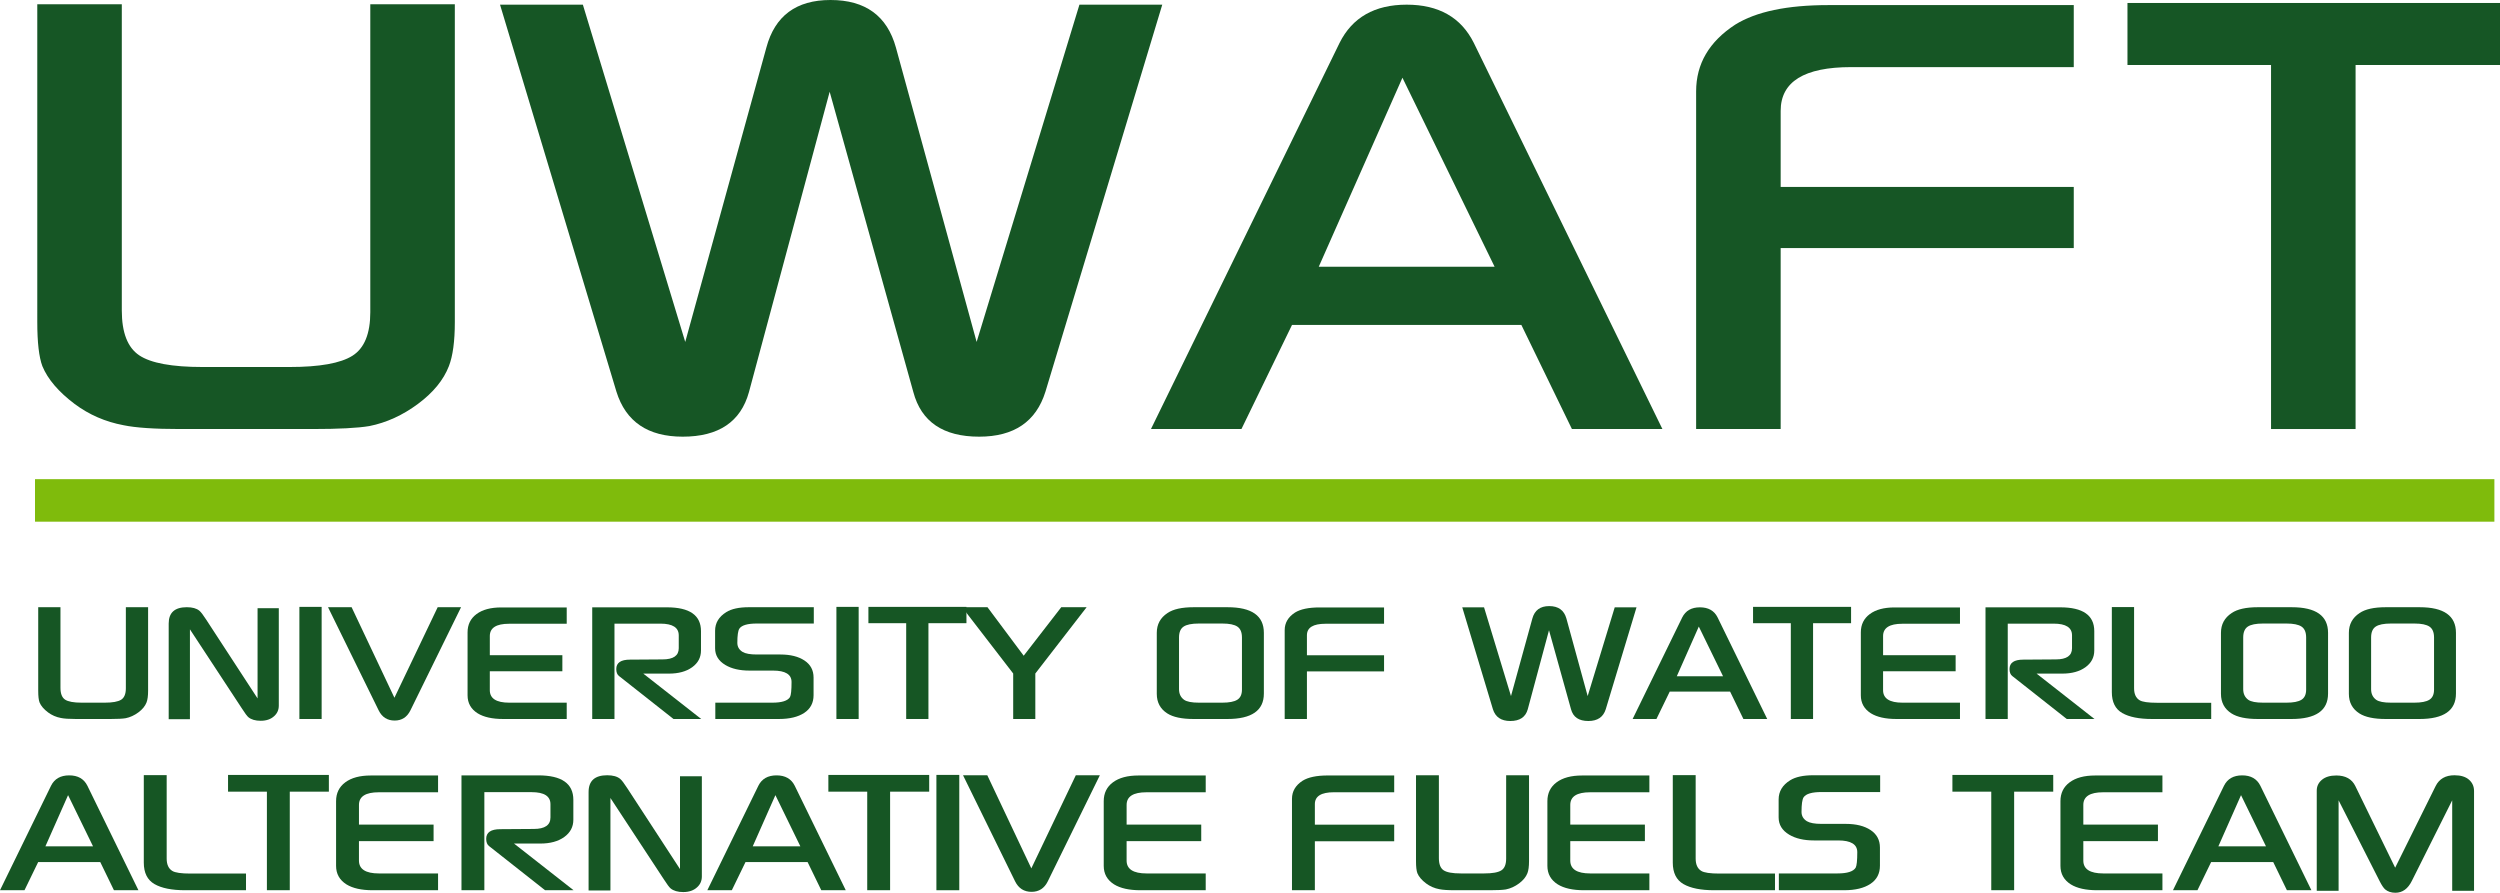 <?xml version="1.0" encoding="utf-8"?>
<!-- Generator: Adobe Illustrator 13.0.0, SVG Export Plug-In . SVG Version: 6.00 Build 14948)  -->
<!DOCTYPE svg PUBLIC "-//W3C//DTD SVG 1.1//EN" "http://www.w3.org/Graphics/SVG/1.1/DTD/svg11.dtd">
<svg version="1.1" xmlns="http://www.w3.org/2000/svg" xmlns:xlink="http://www.w3.org/1999/xlink" x="0px" y="0px"
	 width="382.21px" height="136.488px" viewBox="0 0 382.21 136.488" enable-background="new 0 0 382.21 136.488"
	 xml:space="preserve">
<g id="UWAFT">
	<g>
		<g>
			<path fill="#165625" d="M69.536,49.226c0,2.945-0.303,5.195-0.909,6.754c-0.823,2.122-2.403,4.049-4.741,5.78
				c-2.338,1.732-4.806,2.857-7.403,3.377c-1.776,0.303-4.698,0.455-8.767,0.455H27.519c-3.896,0-6.776-0.195-8.637-0.584
				c-2.771-0.52-5.26-1.601-7.468-3.247c-2.468-1.861-4.114-3.788-4.936-5.78c-0.52-1.385-0.779-3.637-0.779-6.754V0.649h12.923
				v46.823c0,3.377,0.887,5.661,2.663,6.851c1.775,1.191,5,1.786,9.676,1.786h13.313c4.588,0,7.793-0.573,9.611-1.721
				c1.818-1.147,2.728-3.366,2.728-6.657V0.649h12.923V49.226z"/>
			<path fill="#165625" d="M177.691,0.714l-17.859,59.162c-1.429,4.589-4.806,6.884-10.131,6.884c-5.499,0-8.854-2.273-10.066-6.819
				l-12.793-45.914l-12.339,45.914c-1.256,4.546-4.633,6.819-10.131,6.819c-5.325,0-8.702-2.294-10.131-6.884L76.447,0.714h12.664
				l15.651,51.563l12.404-45.004C118.464,2.425,121.733,0,126.972,0c5.325,0,8.659,2.425,10.001,7.273l12.339,45.004l15.716-51.563
				H177.691z"/>
			<path fill="#165625" d="M254.155,65.591h-13.833l-7.728-15.911h-35.068l-7.728,15.911h-13.833l28.834-59.032
				c1.948-3.896,5.368-5.845,10.261-5.845s8.313,1.948,10.261,5.845L254.155,65.591z M228.503,40.783l-14.093-28.899l-12.794,28.899
				H228.503z"/>
			<path fill="#165625" d="M317.045,37.926h-44.81v27.665h-12.924V13.962c0-4.199,1.991-7.598,5.975-10.196
				c3.204-1.991,7.944-2.987,14.223-2.987h37.536v9.481h-34.029c-7.188,0-10.78,2.23-10.78,6.689v11.625h44.81V37.926z"/>
			<path fill="#165625" d="M382.21,9.936h-22.08v55.655h-12.924V9.936h-21.95V0.455h56.954V9.936z"/>
		</g>
	</g>
</g>
<g id="uow">
	<g>
		<path fill="#165624" d="M22.642,105.616c0,0.775-0.08,1.367-0.239,1.777c-0.217,0.559-0.632,1.065-1.248,1.521
			c-0.615,0.455-1.265,0.752-1.948,0.889c-0.467,0.079-1.236,0.119-2.307,0.119h-5.315c-1.025,0-1.783-0.051-2.273-0.154
			c-0.729-0.137-1.384-0.421-1.965-0.854c-0.649-0.49-1.083-0.997-1.299-1.521c-0.137-0.364-0.205-0.957-0.205-1.777V92.833h3.401
			v12.322c0,0.889,0.233,1.489,0.701,1.803c0.467,0.313,1.316,0.47,2.546,0.47h3.503c1.208,0,2.051-0.15,2.529-0.453
			c0.479-0.302,0.718-0.886,0.718-1.751V92.833h3.401V105.616z"/>
		<path fill="#165624" d="M42.624,107.872c0,0.649-0.234,1.186-0.701,1.606c-0.513,0.479-1.202,0.718-2.068,0.718
			c-0.809,0-1.436-0.183-1.88-0.547c-0.194-0.159-0.536-0.621-1.025-1.385l-7.913-12.048v13.74H25.79V95.328
			c0-1.663,0.923-2.495,2.769-2.495c0.843,0,1.481,0.177,1.914,0.529c0.239,0.194,0.592,0.656,1.06,1.385l7.844,12.031V92.987h3.247
			V107.872z"/>
		<path fill="#165624" d="M49.173,109.923h-3.401V92.782h3.401V109.923z"/>
		<path fill="#165624" d="M70.488,92.833l-7.742,15.773c-0.513,1.037-1.316,1.556-2.41,1.556c-1.117,0-1.931-0.519-2.444-1.556
			l-7.742-15.773h3.606l6.545,13.843l6.614-13.843H70.488z"/>
		<path fill="#165624" d="M85.975,102.626H74.884v2.888c0,1.276,0.991,1.914,2.974,1.914h8.784v2.495h-9.707
			c-1.675,0-2.979-0.291-3.914-0.871c-1.025-0.65-1.538-1.566-1.538-2.752v-9.621c0-1.186,0.456-2.116,1.367-2.795
			c0.911-0.678,2.17-1.017,3.777-1.017h10.015v2.495h-8.818c-1.96,0-2.939,0.627-2.939,1.88v2.923h11.091V102.626z"/>
		<path fill="#165624" d="M107.205,109.923h-4.238l-8.323-6.563c-0.285-0.216-0.427-0.575-0.427-1.076
			c0-0.957,0.701-1.436,2.102-1.436l4.973-0.035c1.652,0,2.478-0.569,2.478-1.709V97.14c0-1.196-0.935-1.795-2.803-1.795h-7.024
			v14.578h-3.401V92.851h11.416c3.475,0,5.212,1.213,5.212,3.64v2.956c0,1.061-0.45,1.914-1.35,2.564
			c-0.9,0.648-2.085,0.974-3.555,0.974h-3.914L107.205,109.923z"/>
		<path fill="#165624" d="M124.418,95.328h-8.716c-1.424,0-2.313,0.263-2.666,0.786c-0.205,0.319-0.308,1.043-0.308,2.17
			c0,0.593,0.268,1.055,0.803,1.385c0.444,0.263,1.167,0.393,2.17,0.393h3.606c1.538,0,2.769,0.309,3.691,0.924
			s1.384,1.48,1.384,2.598v2.699c0,1.174-0.473,2.074-1.418,2.701c-0.946,0.626-2.239,0.939-3.879,0.939h-9.724v-2.495h8.716
			c1.447,0,2.347-0.284,2.7-0.854c0.159-0.296,0.239-1.065,0.239-2.307c0-1.162-0.946-1.744-2.837-1.744h-3.606
			c-1.493,0-2.717-0.284-3.674-0.854c-1.048-0.627-1.572-1.481-1.572-2.564v-2.666c0-1.195,0.569-2.146,1.709-2.854
			c0.797-0.501,1.954-0.752,3.469-0.752h9.912V95.328z"/>
		<path fill="#165624" d="M131.275,109.923h-3.401V92.782h3.401V109.923z"/>
		<path fill="#165624" d="M147.754,95.276h-5.811v14.646h-3.401V95.276h-5.776v-2.494h14.988V95.276z"/>
		<path fill="#165624" d="M166.129,92.833l-7.844,10.135v6.955h-3.384v-6.955l-7.81-10.135h3.879l5.537,7.417l5.742-7.417H166.129z"
			/>
		<path fill="#165624" d="M193.224,106.044c0,2.586-1.862,3.879-5.588,3.879h-5.144c-1.8,0-3.145-0.284-4.033-0.854
			c-1.071-0.684-1.606-1.681-1.606-2.991v-9.33c0-1.299,0.547-2.308,1.641-3.025c0.866-0.592,2.199-0.889,3.999-0.889h5.178
			c3.703,0,5.554,1.305,5.554,3.914V106.044z M189.875,105.429v-7.965c0-0.797-0.234-1.353-0.701-1.666
			c-0.467-0.313-1.236-0.47-2.307-0.47h-3.572c-1.094,0-1.875,0.157-2.341,0.47c-0.467,0.313-0.701,0.869-0.701,1.666v7.896
			c0,0.706,0.256,1.247,0.769,1.623c0.421,0.297,1.179,0.444,2.273,0.444h3.572c1.048,0,1.812-0.147,2.29-0.444
			C189.636,106.688,189.875,106.169,189.875,105.429z"/>
		<path fill="#165624" d="M211.6,102.643h-11.792v7.28h-3.4V96.337c0-1.105,0.523-2,1.572-2.684c0.842-0.523,2.09-0.786,3.742-0.786
			h9.878v2.495h-8.955c-1.892,0-2.837,0.587-2.837,1.76v3.06H211.6V102.643z"/>
		<path fill="#165624" d="M250.197,92.851l-4.699,15.568c-0.376,1.208-1.265,1.812-2.666,1.812c-1.447,0-2.33-0.599-2.648-1.794
			l-3.367-12.083l-3.247,12.083c-0.331,1.195-1.22,1.794-2.666,1.794c-1.401,0-2.29-0.604-2.666-1.812l-4.683-15.568h3.332
			l4.119,13.568l3.264-11.843c0.342-1.275,1.202-1.914,2.581-1.914c1.401,0,2.278,0.639,2.632,1.914l3.247,11.843l4.136-13.568
			H250.197z"/>
		<path fill="#165624" d="M270.179,109.923h-3.641l-2.033-4.188h-9.229l-2.033,4.188h-3.641l7.588-15.535
			c0.513-1.025,1.412-1.537,2.7-1.537c1.287,0,2.188,0.512,2.7,1.537L270.179,109.923z M263.429,103.395l-3.709-7.604l-3.367,7.604
			H263.429z"/>
		<path fill="#165624" d="M283,95.276h-5.811v14.646h-3.401V95.276h-5.775v-2.494H283V95.276z"/>
		<path fill="#165624" d="M298.984,102.626h-11.092v2.888c0,1.276,0.991,1.914,2.974,1.914h8.784v2.495h-9.707
			c-1.675,0-2.979-0.291-3.914-0.871c-1.025-0.65-1.537-1.566-1.537-2.752v-9.621c0-1.186,0.455-2.116,1.367-2.795
			c0.91-0.678,2.17-1.017,3.776-1.017h10.015v2.495h-8.818c-1.96,0-2.939,0.627-2.939,1.88v2.923h11.092V102.626z"/>
		<path fill="#165624" d="M320.212,109.923h-4.238l-8.322-6.563c-0.285-0.216-0.428-0.575-0.428-1.076
			c0-0.957,0.701-1.436,2.103-1.436l4.974-0.035c1.651,0,2.478-0.569,2.478-1.709V97.14c0-1.196-0.935-1.795-2.803-1.795h-7.024
			v14.578h-3.4V92.851h11.416c3.475,0,5.213,1.213,5.213,3.64v2.956c0,1.061-0.451,1.914-1.351,2.564
			c-0.9,0.648-2.085,0.974-3.555,0.974h-3.913L320.212,109.923z"/>
		<path fill="#165624" d="M338.058,109.923h-9.04c-1.982,0-3.503-0.305-4.563-0.914c-1.059-0.609-1.589-1.672-1.589-3.188V92.815
			h3.401v12.408c0,0.877,0.278,1.486,0.837,1.828c0.421,0.263,1.321,0.393,2.7,0.393h8.254V109.923z"/>
		<path fill="#165624" d="M355.921,106.044c0,2.586-1.863,3.879-5.588,3.879h-5.145c-1.801,0-3.145-0.284-4.033-0.854
			c-1.071-0.684-1.606-1.681-1.606-2.991v-9.33c0-1.299,0.547-2.308,1.641-3.025c0.866-0.592,2.198-0.889,3.999-0.889h5.178
			c3.703,0,5.555,1.305,5.555,3.914V106.044z M352.572,105.429v-7.965c0-0.797-0.234-1.353-0.701-1.666
			c-0.467-0.313-1.236-0.47-2.307-0.47h-3.572c-1.094,0-1.874,0.157-2.341,0.47c-0.468,0.313-0.7,0.869-0.7,1.666v7.896
			c0,0.706,0.256,1.247,0.769,1.623c0.421,0.297,1.179,0.444,2.272,0.444h3.572c1.048,0,1.812-0.147,2.29-0.444
			C352.333,106.688,352.572,106.169,352.572,105.429z"/>
		<path fill="#165624" d="M375.476,106.044c0,2.586-1.862,3.879-5.588,3.879h-5.145c-1.8,0-3.145-0.284-4.033-0.854
			c-1.07-0.684-1.605-1.681-1.605-2.991v-9.33c0-1.299,0.547-2.308,1.641-3.025c0.865-0.592,2.198-0.889,3.998-0.889h5.179
			c3.702,0,5.554,1.305,5.554,3.914V106.044z M372.126,105.429v-7.965c0-0.797-0.233-1.353-0.7-1.666
			c-0.468-0.313-1.236-0.47-2.308-0.47h-3.571c-1.094,0-1.874,0.157-2.341,0.47c-0.468,0.313-0.701,0.869-0.701,1.666v7.896
			c0,0.706,0.256,1.247,0.77,1.623c0.421,0.297,1.179,0.444,2.272,0.444h3.571c1.049,0,1.813-0.147,2.291-0.444
			C371.888,106.688,372.126,106.169,372.126,105.429z"/>
	</g>
</g>
<g id="GREENBAR">
	<rect x="5.352" y="73.257" fill="#7FBB0C" width="376" height="6.5"/>
</g>
<g id="aft">
	<g>
		<path fill="#165624" d="M21.164,136.102H17.42l-2.092-4.307H5.836l-2.092,4.307H0l7.805-15.979
			c0.527-1.055,1.453-1.582,2.777-1.582s2.25,0.527,2.777,1.582L21.164,136.102z M14.221,129.387l-3.814-7.822l-3.463,7.822H14.221z
			"/>
		<path fill="#165624" d="M37.611,136.102h-9.299c-2.039,0-3.604-0.313-4.693-0.94s-1.635-1.72-1.635-3.278v-13.377h3.498v12.762
			c0,0.902,0.287,1.529,0.861,1.881c0.434,0.27,1.359,0.404,2.777,0.404h8.49V136.102z"/>
		<path fill="#165624" d="M50.279,121.037h-5.977v15.064h-3.498v-15.064h-5.941v-2.566h15.416V121.037z"/>
		<path fill="#165624" d="M66.287,128.596H54.878v2.971c0,1.313,1.02,1.969,3.059,1.969h9.035v2.566h-9.984
			c-1.723,0-3.064-0.299-4.025-0.896c-1.055-0.668-1.582-1.611-1.582-2.83v-9.896c0-1.219,0.469-2.177,1.406-2.874
			s2.232-1.046,3.885-1.046h10.301v2.566h-9.07c-2.016,0-3.023,0.645-3.023,1.934v3.006h11.408V128.596z"/>
		<path fill="#165624" d="M87.69,136.102h-4.359l-8.561-6.75c-0.293-0.223-0.439-0.592-0.439-1.107c0-0.984,0.721-1.477,2.162-1.477
			l5.115-0.035c1.699,0,2.549-0.586,2.549-1.758v-2.021c0-1.23-0.961-1.846-2.883-1.846H74.05v14.994h-3.498v-17.561h11.742
			c3.574,0,5.361,1.248,5.361,3.744v3.041c0,1.09-0.463,1.969-1.389,2.637s-2.145,1.002-3.656,1.002h-4.025L87.69,136.102z"/>
		<path fill="#165624" d="M107.302,133.992c0,0.668-0.24,1.219-0.721,1.652c-0.527,0.492-1.236,0.738-2.127,0.738
			c-0.832,0-1.477-0.188-1.934-0.563c-0.199-0.164-0.551-0.639-1.055-1.424l-8.139-12.393v14.133h-3.34V121.09
			c0-1.711,0.949-2.566,2.848-2.566c0.867,0,1.523,0.182,1.969,0.545c0.246,0.199,0.609,0.674,1.09,1.424l8.068,12.375v-14.186h3.34
			V133.992z"/>
		<path fill="#165624" d="M129.304,136.102h-3.744l-2.092-4.307h-9.492l-2.092,4.307h-3.744l7.805-15.979
			c0.527-1.055,1.453-1.582,2.777-1.582s2.25,0.527,2.777,1.582L129.304,136.102z M122.36,129.387l-3.814-7.822l-3.463,7.822H122.36
			z"/>
		<path fill="#165624" d="M142.059,121.037h-5.977v15.064h-3.498v-15.064h-5.941v-2.566h15.416V121.037z"/>
		<path fill="#165624" d="M146.659,136.102h-3.498v-17.631h3.498V136.102z"/>
		<path fill="#165624" d="M168.151,118.523l-7.963,16.225c-0.527,1.066-1.354,1.6-2.479,1.6c-1.148,0-1.986-0.533-2.514-1.6
			l-7.963-16.225h3.709l6.732,14.238l6.803-14.238H168.151z"/>
		<path fill="#165624" d="M183.648,128.596H172.24v2.971c0,1.313,1.02,1.969,3.059,1.969h9.035v2.566h-9.984
			c-1.723,0-3.064-0.299-4.025-0.896c-1.055-0.668-1.582-1.611-1.582-2.83v-9.896c0-1.219,0.469-2.177,1.406-2.874
			s2.232-1.046,3.885-1.046h10.301v2.566h-9.07c-2.016,0-3.023,0.645-3.023,1.934v3.006h11.408V128.596z"/>
		<path fill="#165624" d="M213.15,128.613h-12.129v7.488h-3.498v-13.975c0-1.137,0.539-2.057,1.617-2.76
			c0.867-0.539,2.15-0.809,3.85-0.809h10.16v2.566h-9.211c-1.945,0-2.918,0.604-2.918,1.811v3.146h12.129V128.613z"/>
		<path fill="#165624" d="M233.763,131.672c0,0.797-0.082,1.406-0.246,1.828c-0.223,0.574-0.65,1.096-1.283,1.564
			s-1.301,0.773-2.004,0.914c-0.48,0.082-1.271,0.123-2.373,0.123h-5.467c-1.055,0-1.834-0.053-2.338-0.158
			c-0.75-0.141-1.424-0.434-2.021-0.879c-0.668-0.504-1.113-1.025-1.336-1.564c-0.141-0.375-0.211-0.984-0.211-1.828v-13.148h3.498
			v12.674c0,0.914,0.24,1.532,0.721,1.854s1.354,0.483,2.619,0.483h3.604c1.242,0,2.109-0.155,2.602-0.466s0.738-0.911,0.738-1.802
			v-12.744h3.498V131.672z"/>
		<path fill="#165624" d="M251.476,128.596h-11.408v2.971c0,1.313,1.02,1.969,3.059,1.969h9.035v2.566h-9.984
			c-1.723,0-3.064-0.299-4.025-0.896c-1.055-0.668-1.582-1.611-1.582-2.83v-9.896c0-1.219,0.469-2.177,1.406-2.874
			s2.232-1.046,3.885-1.046h10.301v2.566h-9.07c-2.016,0-3.023,0.645-3.023,1.934v3.006h11.408V128.596z"/>
		<path fill="#165624" d="M271.369,136.102h-9.299c-2.039,0-3.604-0.313-4.693-0.94s-1.635-1.72-1.635-3.278v-13.377h3.498v12.762
			c0,0.902,0.287,1.529,0.861,1.881c0.434,0.27,1.359,0.404,2.777,0.404h8.49V136.102z"/>
		<path fill="#165624" d="M287.447,121.09h-8.965c-1.465,0-2.379,0.27-2.742,0.809c-0.211,0.328-0.316,1.072-0.316,2.232
			c0,0.609,0.275,1.084,0.826,1.424c0.457,0.27,1.201,0.404,2.232,0.404h3.709c1.582,0,2.848,0.316,3.797,0.949
			s1.424,1.523,1.424,2.672v2.777c0,1.207-0.486,2.133-1.459,2.777s-2.303,0.967-3.99,0.967H271.96v-2.566h8.965
			c1.488,0,2.414-0.293,2.777-0.879c0.164-0.305,0.246-1.096,0.246-2.373c0-1.195-0.973-1.793-2.918-1.793h-3.709
			c-1.535,0-2.795-0.293-3.779-0.879c-1.078-0.645-1.617-1.523-1.617-2.637v-2.742c0-1.23,0.586-2.209,1.758-2.936
			c0.82-0.516,2.01-0.773,3.568-0.773h10.195V121.09z"/>
		<path fill="#165624" d="M313.907,121.037h-5.977v15.064h-3.498v-15.064h-5.941v-2.566h15.416V121.037z"/>
		<path fill="#165624" d="M329.915,128.596h-11.408v2.971c0,1.313,1.02,1.969,3.059,1.969h9.035v2.566h-9.984
			c-1.723,0-3.064-0.299-4.025-0.896c-1.055-0.668-1.582-1.611-1.582-2.83v-9.896c0-1.219,0.469-2.177,1.406-2.874
			s2.232-1.046,3.885-1.046H330.6v2.566h-9.07c-2.016,0-3.023,0.645-3.023,1.934v3.006h11.408V128.596z"/>
		<path fill="#165624" d="M353.375,136.102h-3.744l-2.092-4.307h-9.492l-2.092,4.307h-3.744l7.805-15.979
			c0.527-1.055,1.453-1.582,2.777-1.582s2.25,0.527,2.777,1.582L353.375,136.102z M346.431,129.387l-3.814-7.822l-3.463,7.822
			H346.431z"/>
		<path fill="#165624" d="M378.242,136.189h-3.34v-13.834l-6.17,12.322c-0.598,1.207-1.436,1.811-2.514,1.811
			c-0.645,0-1.172-0.176-1.582-0.527c-0.246-0.234-0.51-0.627-0.791-1.178l-6.311-12.428v13.834h-3.34v-15.311
			c0-0.668,0.264-1.222,0.791-1.661s1.26-0.659,2.197-0.659c1.418,0,2.391,0.545,2.918,1.635l6.082,12.463l6.188-12.48
			c0.551-1.102,1.512-1.652,2.883-1.652c0.961,0,1.699,0.226,2.215,0.677s0.773,1.028,0.773,1.731V136.189z"/>
	</g>
</g>
</svg>

